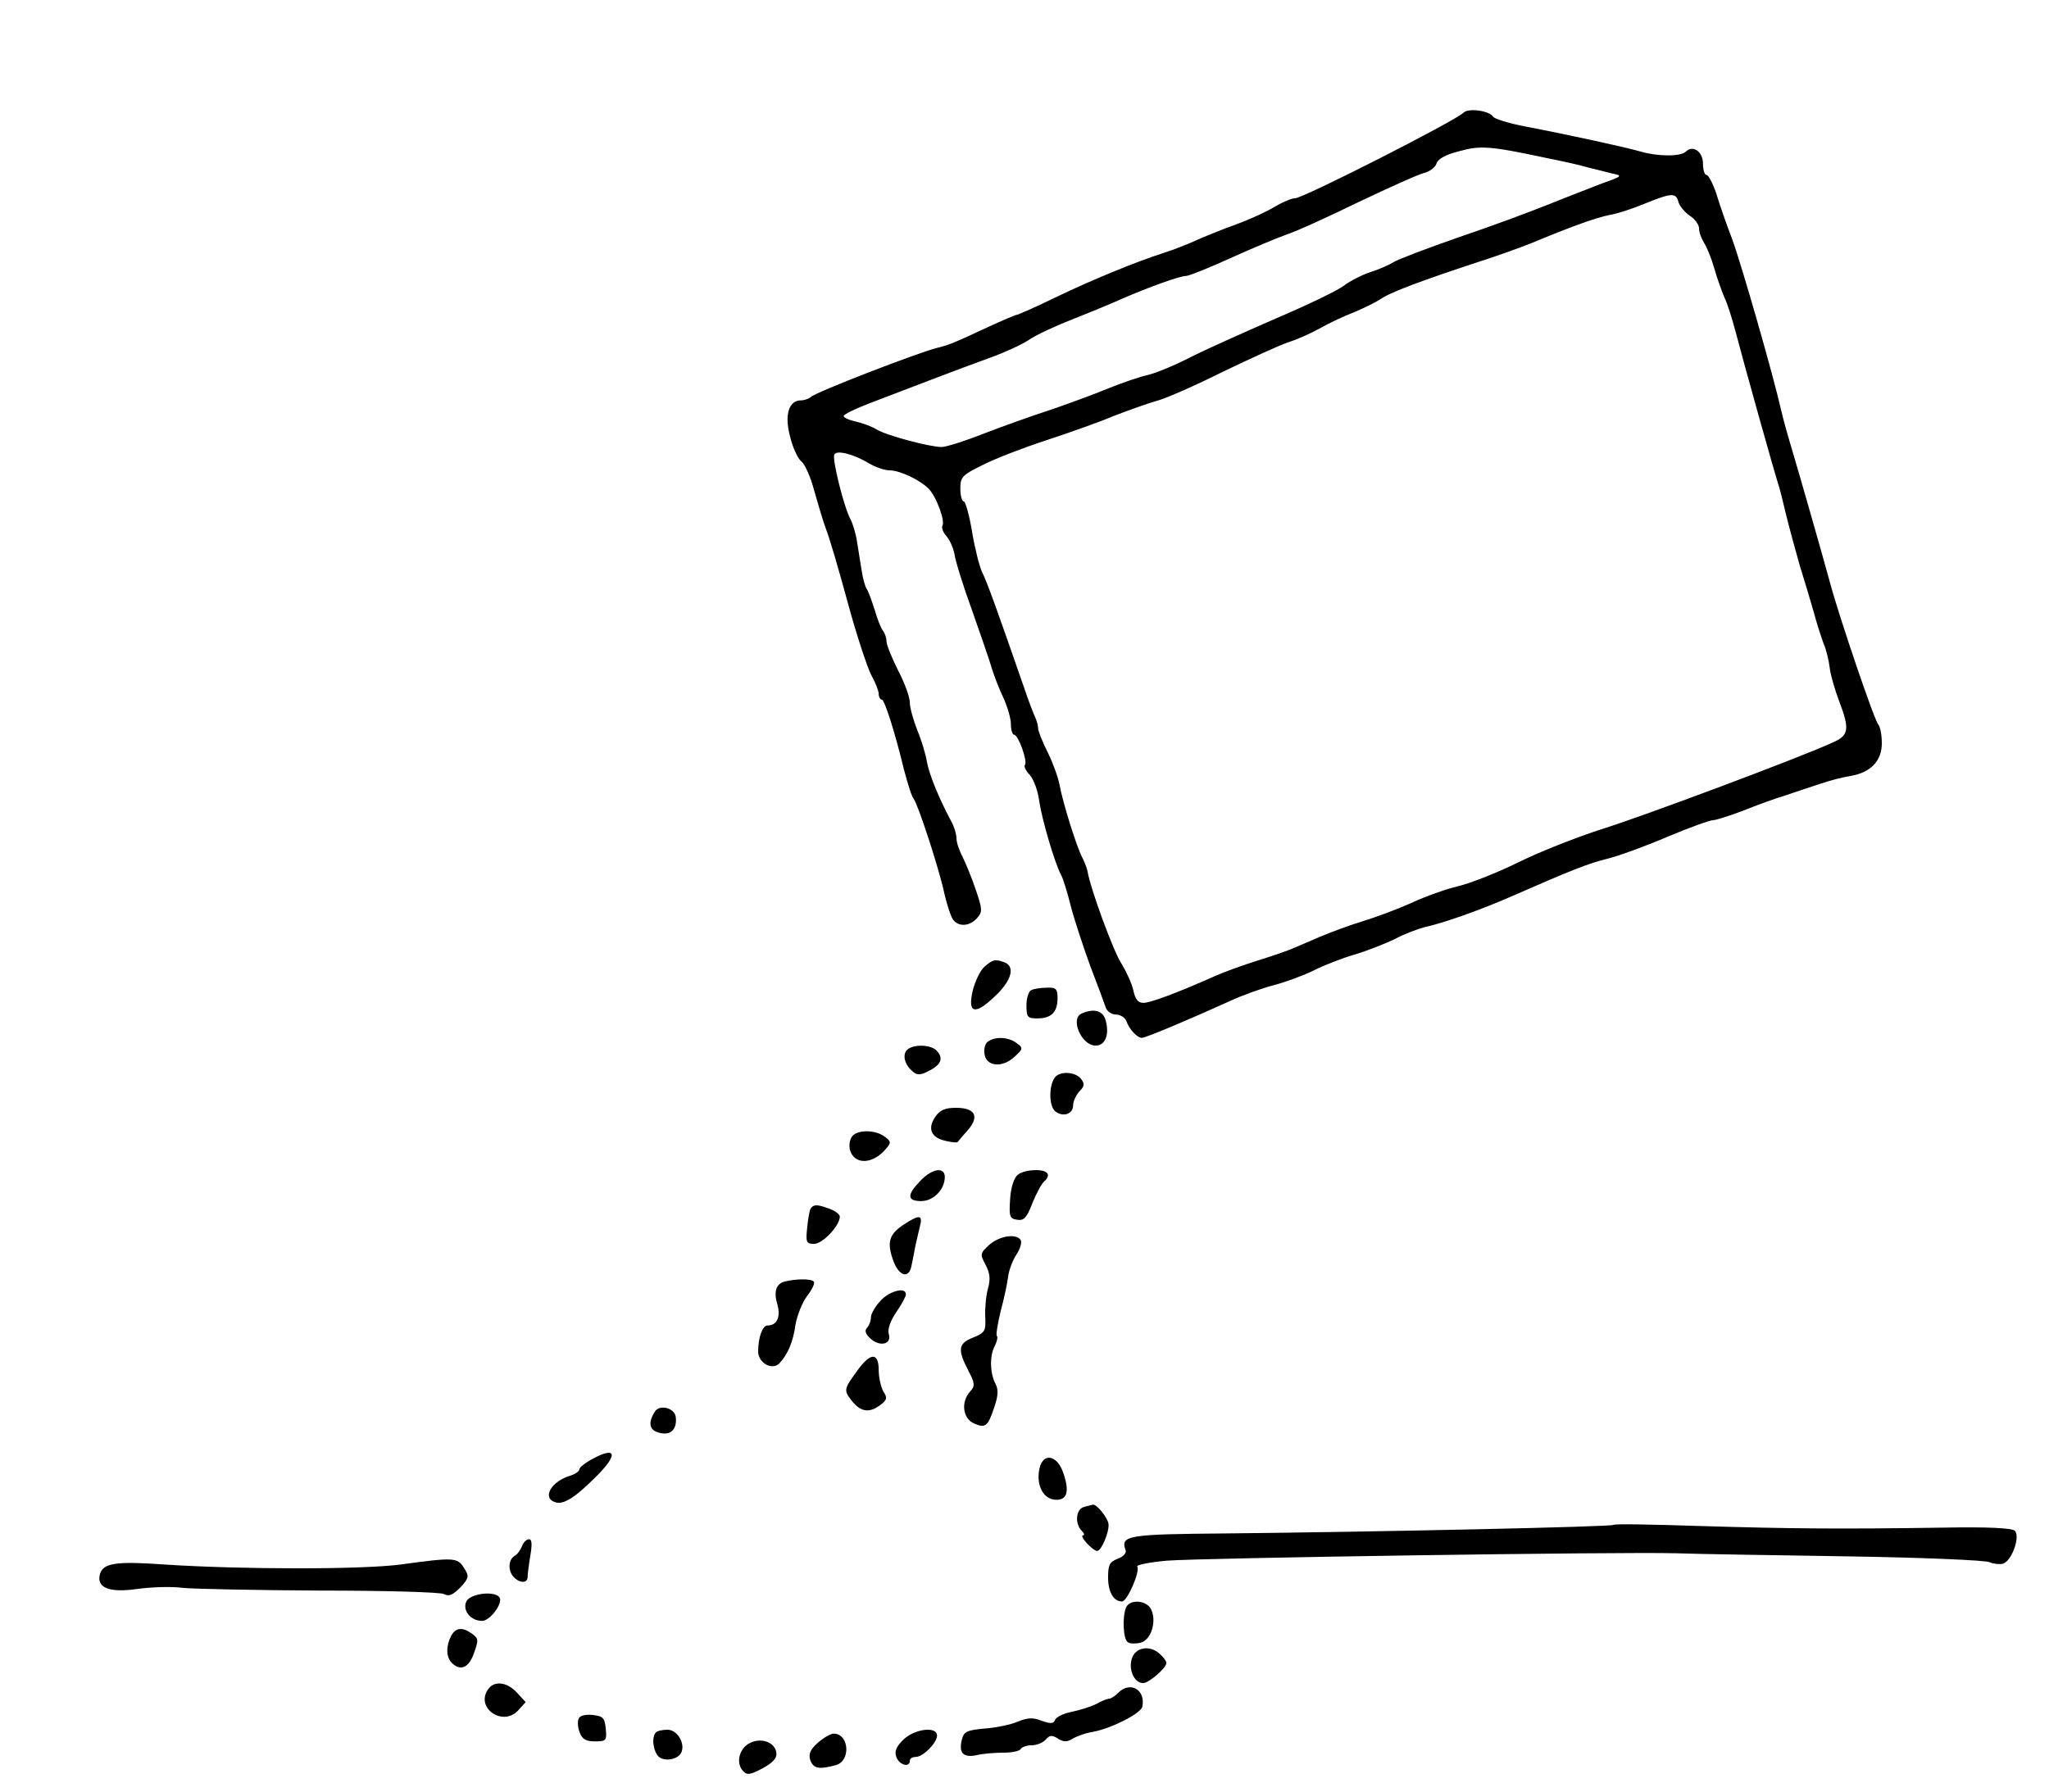 <?xml version="1.0" standalone="no"?>
<!DOCTYPE svg PUBLIC "-//W3C//DTD SVG 20010904//EN"
 "http://www.w3.org/TR/2001/REC-SVG-20010904/DTD/svg10.dtd">
<svg version="1.0" xmlns="http://www.w3.org/2000/svg"
 width="527pt" height="461pt" viewBox="0 0 527 461"
 preserveAspectRatio="xMidYMid meet">
<g transform="translate(0,461) scale(0.1,-0.1)"
fill="#000000" stroke="none">
<path d="M3764 4320 c-21 -21 -412 -220 -433 -220 -9 0 -32 -10 -51 -21 -19
-12 -64 -33 -100 -46 -36 -13 -83 -32 -105 -42 -22 -10 -58 -24 -80 -31 -69
-22 -180 -67 -278 -114 -53 -26 -99 -46 -102 -46 -3 0 -36 -14 -73 -31 -88
-41 -102 -47 -132 -54 -54 -14 -312 -114 -324 -126 -6 -5 -17 -9 -26 -9 -31 0
-43 -37 -28 -93 7 -29 20 -57 29 -64 9 -7 24 -40 33 -75 10 -35 23 -79 30 -98
8 -19 33 -104 56 -189 23 -85 51 -169 61 -188 10 -18 19 -40 19 -48 0 -8 4
-15 8 -15 7 0 33 -81 57 -180 11 -41 19 -67 25 -75 12 -18 59 -161 76 -231 8
-38 20 -74 26 -81 15 -18 42 -16 61 5 14 16 14 22 -3 72 -10 30 -26 69 -34 85
-9 17 -16 38 -16 48 0 11 -6 31 -14 45 -31 58 -56 119 -62 152 -3 19 -14 56
-25 82 -10 26 -19 57 -19 71 0 13 -13 50 -30 82 -16 32 -30 66 -30 75 0 9 -4
20 -8 26 -5 5 -15 29 -22 54 -8 25 -17 50 -21 55 -4 6 -10 27 -13 48 -3 20 -9
54 -12 75 -3 20 -11 46 -17 57 -16 29 -48 156 -41 166 7 12 51 0 89 -23 17
-10 40 -18 53 -18 27 0 81 -26 102 -49 19 -21 41 -81 34 -93 -3 -5 1 -17 10
-27 9 -10 18 -31 21 -47 2 -16 22 -81 45 -144 22 -63 46 -131 51 -150 6 -19
19 -53 30 -76 10 -22 19 -52 19 -67 0 -15 4 -27 8 -27 11 0 36 -70 28 -78 -3
-3 2 -15 13 -26 10 -12 21 -42 24 -68 7 -47 40 -159 56 -189 5 -8 16 -44 25
-80 9 -35 32 -104 50 -154 19 -49 37 -98 40 -107 3 -10 15 -18 26 -18 11 0 24
-8 27 -17 8 -22 28 -43 40 -43 10 0 135 53 227 95 32 15 83 33 114 41 30 8 76
25 102 38 26 13 72 31 103 40 31 9 77 27 104 40 26 14 62 27 78 31 47 10 143
44 225 80 155 68 196 84 245 96 28 7 97 32 153 56 57 24 110 43 118 43 7 0 42
11 76 24 35 14 84 32 111 40 26 9 66 22 90 30 23 8 58 17 78 20 51 9 79 39 79
84 0 21 -4 42 -9 48 -10 10 -100 275 -124 364 -24 88 -76 269 -97 340 -11 36
-24 83 -29 105 -20 89 -102 375 -126 440 -15 39 -33 91 -41 118 -9 26 -20 47
-25 47 -5 0 -9 13 -9 29 0 31 -26 49 -44 31 -13 -13 -71 -13 -116 0 -38 11
-179 42 -299 65 -41 8 -77 19 -81 25 -9 15 -64 23 -76 10z m216 -117 c41 -8
89 -19 105 -24 17 -4 44 -11 60 -15 29 -6 29 -7 -25 -26 -30 -12 -93 -36 -140
-55 -47 -19 -150 -57 -230 -84 -80 -28 -154 -56 -165 -63 -11 -7 -38 -19 -60
-26 -22 -7 -53 -23 -70 -36 -16 -12 -95 -50 -175 -84 -80 -35 -179 -79 -220
-100 -41 -21 -90 -41 -109 -45 -18 -4 -63 -19 -100 -34 -36 -15 -104 -40 -151
-56 -47 -15 -124 -43 -171 -61 -48 -19 -96 -34 -107 -34 -31 0 -143 30 -167
45 -11 7 -35 16 -52 20 -18 4 -33 10 -33 15 0 4 33 20 73 35 39 15 110 42 157
60 47 18 114 43 150 56 36 13 79 33 97 45 17 12 69 36 115 54 46 18 101 41
123 51 69 30 149 59 165 59 8 0 60 21 115 46 55 25 120 52 145 61 25 8 108 46
186 84 78 37 153 71 167 74 15 4 29 15 32 25 3 11 25 23 58 31 55 15 77 14
227 -18z m337 -113 c3 -10 16 -26 29 -35 13 -8 24 -23 24 -33 0 -10 6 -26 13
-37 7 -11 19 -40 26 -65 7 -25 19 -58 26 -75 8 -16 20 -55 28 -85 25 -95 98
-356 112 -400 3 -8 11 -42 19 -75 8 -33 24 -91 35 -130 12 -38 28 -92 36 -120
7 -27 19 -63 25 -80 7 -16 14 -45 16 -63 2 -18 13 -56 24 -85 28 -74 26 -89
-18 -108 -93 -42 -489 -190 -595 -223 -65 -21 -161 -59 -215 -86 -53 -26 -122
-53 -152 -60 -30 -7 -84 -26 -120 -43 -36 -16 -92 -37 -125 -47 -33 -10 -82
-28 -110 -40 -27 -12 -59 -25 -70 -30 -11 -5 -51 -19 -90 -31 -38 -12 -88 -30
-110 -40 -94 -42 -166 -69 -184 -69 -14 0 -21 9 -26 32 -4 18 -18 48 -30 68
-21 31 -81 195 -88 239 -2 9 -8 25 -14 36 -14 27 -50 141 -58 187 -4 20 -18
58 -31 84 -13 26 -24 53 -24 61 0 7 -4 21 -9 31 -4 9 -16 40 -25 67 -70 202
-98 280 -110 303 -7 15 -19 62 -26 105 -7 42 -17 77 -21 77 -5 0 -9 15 -9 33
0 30 5 35 58 61 31 16 104 44 162 63 58 19 137 47 175 63 39 15 89 33 111 39
23 6 100 40 170 75 71 34 147 69 169 76 22 7 58 23 81 36 23 13 61 31 85 40
24 10 55 25 69 34 25 18 109 49 255 97 44 14 105 36 135 48 96 40 164 65 200
72 19 3 59 16 90 29 69 28 81 29 87 4z"/>
<path d="M2532 2123 c-11 -10 -24 -37 -30 -61 -14 -59 5 -65 57 -15 42 39 53
76 25 87 -24 9 -30 8 -52 -11z"/>
<path d="M2653 2063 c-7 -2 -13 -20 -13 -39 0 -31 3 -34 28 -34 36 0 52 16 52
52 0 24 -4 28 -27 27 -16 0 -34 -3 -40 -6z"/>
<path d="M2783 2003 c-32 -12 -2 -83 35 -83 24 0 36 27 26 64 -6 25 -29 33
-61 19z"/>
<path d="M2542 1931 c-8 -4 -12 -19 -10 -32 4 -33 46 -37 77 -8 23 21 23 23 5
36 -20 15 -53 17 -72 4z"/>
<path d="M2333 1909 c-13 -13 -6 -39 15 -56 11 -10 21 -9 43 3 31 16 36 33 17
52 -15 15 -60 16 -75 1z"/>
<path d="M2713 1838 c-16 -22 -15 -74 1 -87 20 -16 46 -7 46 15 0 10 7 26 16
36 14 14 14 20 4 33 -15 18 -54 20 -67 3z"/>
<path d="M2405 1736 c-20 -30 -10 -53 27 -61 16 -4 30 -5 31 -3 1 1 12 15 25
29 32 36 21 59 -29 59 -29 0 -42 -6 -54 -24z"/>
<path d="M2192 1687 c-6 -7 -9 -23 -6 -35 11 -40 60 -38 94 4 12 14 12 18 -5
30 -24 18 -69 18 -83 1z"/>
<path d="M2367 1572 c-35 -36 -34 -52 2 -52 32 0 61 30 61 62 0 27 -33 22 -63
-10z"/>
<path d="M2618 1588 c-10 -8 -18 -32 -20 -63 -3 -45 -1 -50 18 -53 18 -3 25 6
39 42 10 25 24 51 31 57 8 6 11 15 8 20 -8 13 -58 11 -76 -3z"/>
<path d="M2085 1501 c-3 -5 -7 -28 -9 -50 -4 -37 -2 -41 18 -41 22 0 66 47 66
70 0 6 -12 15 -26 20 -32 12 -41 12 -49 1z"/>
<path d="M2325 1460 c-38 -25 -44 -45 -29 -89 14 -43 41 -53 48 -19 3 13 7 35
10 51 3 15 9 38 12 52 8 30 -1 31 -41 5z"/>
<path d="M2545 1408 c-24 -22 -25 -24 -10 -52 11 -21 13 -37 6 -61 -5 -18 -8
-51 -7 -73 2 -36 -1 -41 -31 -53 -38 -15 -41 -30 -13 -84 18 -34 18 -41 5 -55
-24 -27 -19 -69 10 -82 30 -13 36 -8 53 44 9 26 10 43 3 57 -15 27 -16 73 -3
97 6 12 9 24 6 27 -3 2 2 32 10 65 9 33 17 72 19 88 2 16 11 41 21 56 10 15
15 32 11 38 -11 17 -53 11 -80 -12z"/>
<path d="M2018 1313 c-22 -6 -29 -26 -18 -61 8 -31 -2 -52 -26 -52 -13 0 -24
-31 -24 -67 0 -29 35 -49 54 -31 22 23 36 56 42 100 4 23 17 57 30 74 13 17
21 34 17 37 -7 8 -48 7 -75 0z"/>
<path d="M2265 1264 c-14 -15 -25 -34 -25 -43 0 -10 -5 -22 -10 -27 -7 -7 -4
-16 9 -28 25 -22 55 -14 47 12 -4 11 4 34 19 56 14 20 25 41 25 46 0 20 -42 9
-65 -16z"/>
<path d="M2208 1088 c-38 -52 -39 -54 -17 -82 23 -29 45 -32 74 -10 16 12 18
18 7 34 -6 11 -12 36 -12 55 0 45 -20 46 -52 3z"/>
<path d="M1684 978 c-18 -29 -14 -48 12 -54 29 -8 46 9 42 41 -3 23 -42 33
-54 13z"/>
<path d="M1528 859 c-21 -11 -38 -24 -38 -29 0 -5 -10 -12 -22 -16 -49 -14
-74 -56 -42 -68 22 -9 52 10 108 66 55 55 52 77 -6 47z"/>
<path d="M2674 834 c-10 -41 7 -78 37 -82 33 -4 41 19 24 68 -15 46 -51 54
-61 14z"/>
<path d="M2788 733 c-21 -5 -24 -43 -6 -61 7 -7 8 -12 3 -12 -4 0 0 -9 10 -20
10 -11 22 -20 27 -20 11 0 32 51 29 70 -3 17 -31 51 -40 49 -3 -1 -14 -3 -23
-6z"/>
<path d="M4150 687 c-5 -5 -607 -18 -998 -22 -251 -2 -271 -5 -257 -43 3 -7
-6 -17 -20 -22 -21 -8 -25 -16 -25 -48 0 -38 14 -62 36 -62 13 0 47 77 39 90
-3 4 32 11 77 15 93 7 1160 23 1308 19 52 -2 252 -5 443 -8 192 -3 356 -10
364 -15 9 -4 24 -6 34 -4 23 6 46 70 31 85 -7 7 -73 10 -179 8 -270 -4 -394
-3 -628 4 -121 4 -222 6 -225 3z"/>
<path d="M1343 633 c-4 -10 -12 -22 -20 -26 -16 -10 -17 -39 -1 -55 16 -16 35
-15 35 1 0 6 3 31 7 55 5 29 4 42 -3 42 -7 0 -15 -8 -18 -17z"/>
<path d="M1030 585 c-100 -13 -406 -13 -606 0 -126 9 -159 4 -167 -25 -9 -35
24 -48 95 -38 35 5 88 7 118 3 30 -3 189 -6 355 -7 165 0 308 -4 317 -9 13 -7
23 -2 42 17 23 25 23 29 9 51 -17 26 -25 27 -163 8z"/>
<path d="M1200 491 c-12 -23 10 -51 40 -51 20 0 54 45 45 60 -11 18 -74 11
-85 -9z"/>
<path d="M2896 474 c-10 -25 -7 -82 5 -89 5 -4 21 -4 33 -1 27 7 42 56 26 87
-13 23 -55 25 -64 3z"/>
<path d="M1160 401 c-13 -26 -13 -54 2 -69 22 -22 44 -13 57 25 12 33 12 38
-5 50 -25 18 -42 16 -54 -6z"/>
<path d="M2913 348 c-13 -29 3 -68 27 -68 15 0 60 39 60 52 0 4 -7 14 -16 22
-23 23 -59 20 -71 -6z"/>
<path d="M1254 262 c-30 -47 39 -94 78 -53 l20 22 -23 25 c-26 28 -60 31 -75
6z"/>
<path d="M2876 255 c-8 -8 -18 -15 -23 -15 -4 0 -20 -6 -34 -14 -14 -7 -43
-16 -63 -20 -20 -4 -39 -13 -42 -20 -4 -11 -12 -11 -35 -3 -22 9 -36 8 -61 -2
-18 -8 -57 -16 -86 -18 -45 -4 -53 -8 -58 -28 -9 -36 4 -48 40 -40 17 4 48 6
68 6 20 0 40 4 43 9 3 6 17 10 29 10 13 0 29 7 36 15 9 11 16 12 31 2 15 -9
23 -9 38 0 10 6 34 15 54 18 47 9 121 47 125 64 9 44 -31 67 -62 36z"/>
<path d="M1488 188 c-3 -7 -2 -23 3 -35 6 -17 16 -23 39 -23 29 0 31 2 28 33
-3 28 -7 32 -34 35 -19 2 -33 -2 -36 -10z"/>
<path d="M1687 153 c-12 -12 -7 -50 8 -63 16 -13 51 -6 58 13 9 24 -12 57 -36
57 -13 0 -27 -3 -30 -7z"/>
<path d="M2325 136 c-19 -18 -25 -31 -20 -45 6 -21 35 -30 35 -11 0 6 7 10 15
10 19 0 55 36 55 55 0 24 -55 18 -85 -9z"/>
<path d="M2104 127 c-20 -18 -25 -29 -20 -45 8 -22 22 -25 66 -13 39 11 34 81
-6 81 -7 0 -25 -10 -40 -23z"/>
<path d="M1929 126 c-27 -13 -37 -50 -19 -71 10 -12 18 -12 50 5 26 14 38 26
37 39 -2 28 -38 42 -68 27z"/>
</g>
</svg>
